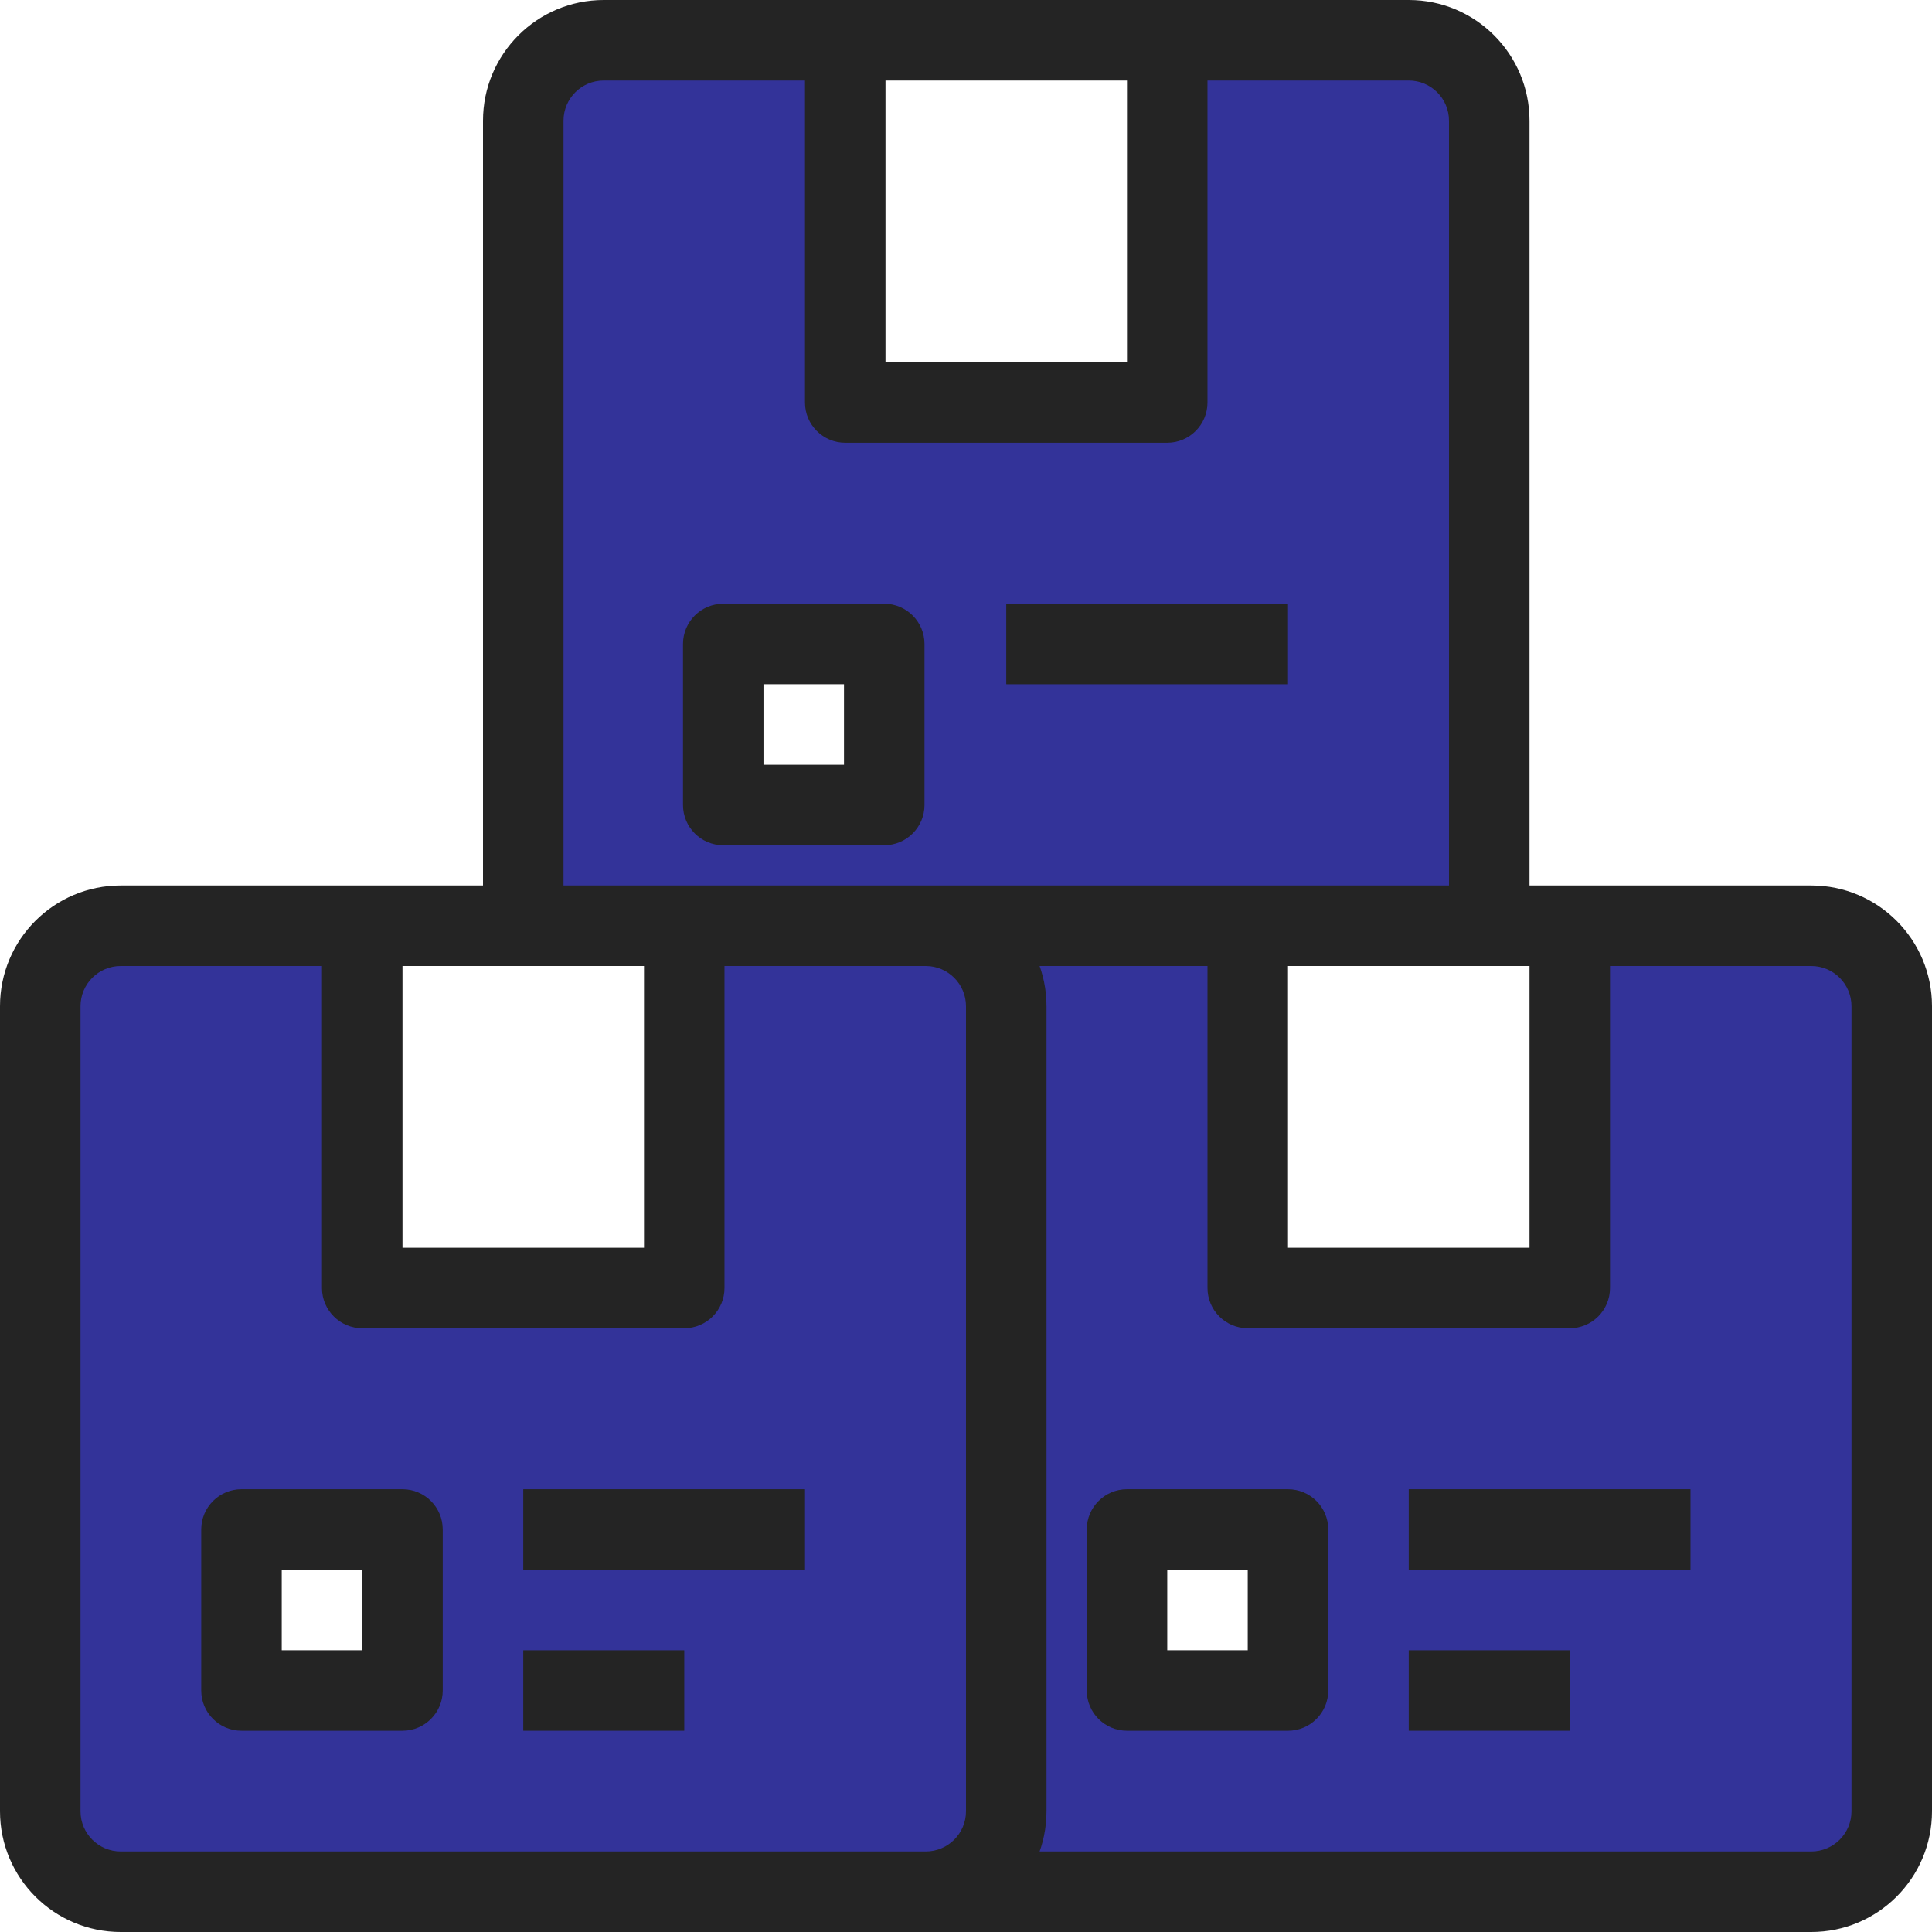 <svg width="100" height="100" viewBox="0 0 100 100" fill="none" xmlns="http://www.w3.org/2000/svg">
<path d="M77.082 6.25V47.917H27.082V6.25C27.089 3.952 28.95 2.09 31.249 2.083H43.749V20.833H60.415V2.083H72.915C75.214 2.09 77.075 3.952 77.082 6.25ZM45.832 41.667V33.333H37.499V41.667H45.832Z" fill="#333399"/>
<path d="M97.916 52.083V93.75C97.909 96.049 96.047 97.91 93.749 97.917H52.083C49.784 97.91 47.923 96.048 47.916 93.75V52.083C47.923 49.785 49.784 47.924 52.083 47.917H64.583V66.667H81.249V47.917H93.749C96.048 47.923 97.909 49.785 97.916 52.083ZM66.666 87.5V79.167H58.332V87.5H66.666Z" fill="#333399"/>
<path d="M52.082 52.083V93.75C52.075 96.049 50.214 97.91 47.915 97.917H6.249C3.95 97.91 2.089 96.048 2.082 93.75V52.083C2.089 49.785 3.95 47.924 6.249 47.917H18.749V66.667H35.415V47.917H47.915C50.214 47.923 52.075 49.785 52.082 52.083ZM20.832 87.5V79.167H12.499V87.5H20.832Z" fill="#333399"/>
<path d="M18.749 68.75H35.416C36.567 68.75 37.499 67.817 37.499 66.667V49.902H33.333V64.583H20.833V49.902H16.666V66.667C16.666 67.817 17.599 68.75 18.749 68.75Z" fill="#242424"/>
<path d="M12.499 89.583H20.833C21.983 89.583 22.916 88.651 22.916 87.5V79.167C22.916 78.016 21.983 77.083 20.833 77.083H12.499C11.349 77.083 10.416 78.016 10.416 79.167V87.5C10.416 88.651 11.349 89.583 12.499 89.583ZM14.583 81.25H18.749V85.417H14.583V81.25Z" fill="#242424"/>
<path d="M58.333 89.583H66.667C67.817 89.583 68.75 88.651 68.75 87.5V79.167C68.75 78.016 67.817 77.083 66.667 77.083H58.333C57.183 77.083 56.25 78.016 56.25 79.167V87.5C56.25 88.651 57.183 89.583 58.333 89.583ZM60.417 81.25H64.583V85.417H60.417V81.25Z" fill="#242424"/>
<path d="M37.435 43.75H45.768C46.919 43.75 47.852 42.817 47.852 41.667V33.333C47.852 32.183 46.919 31.25 45.768 31.25H37.435C36.284 31.25 35.352 32.183 35.352 33.333V41.667C35.352 42.817 36.284 43.75 37.435 43.75ZM39.518 35.417H43.685V39.583H39.518V35.417Z" fill="#242424"/>
<path d="M27.084 77.083H41.667V81.25H27.084V77.083Z" fill="#242424"/>
<path d="M27.084 85.417H35.417V89.583H27.084V85.417Z" fill="#242424"/>
<path d="M62.499 20.833V4.004H58.333V18.75H45.833V4.004H43.749H41.666V20.833C41.666 21.984 42.599 22.917 43.749 22.917H60.416C61.566 22.917 62.499 21.984 62.499 20.833Z" fill="#242424"/>
<path d="M52.084 31.25H66.667V35.417H52.084V31.25Z" fill="#242424"/>
<path d="M93.75 45.833H79.167V6.25C79.167 2.798 76.368 0 72.917 0H31.25C27.798 0 25 2.798 25 6.25V45.833H6.25C2.798 45.833 0 48.632 0 52.083V93.75C0 97.202 2.798 100 6.25 100H47.917C51.368 100 54.167 97.202 54.167 93.75V52.083C54.167 48.632 51.368 45.833 47.917 45.833H29.167V6.25C29.167 5.099 30.099 4.167 31.25 4.167H72.917C74.067 4.167 75 5.099 75 6.25V45.833H47.917V50H93.75C94.901 50 95.833 50.933 95.833 52.083V93.75C95.833 94.901 94.901 95.833 93.75 95.833H47.917V100H93.75C97.202 100 100 97.202 100 93.75V52.083C100 48.632 97.202 45.833 93.75 45.833ZM50 52.083V93.75C50 94.901 49.067 95.833 47.917 95.833H6.25C5.099 95.833 4.167 94.901 4.167 93.75V52.083C4.167 50.933 5.099 50 6.25 50H47.917C49.067 50 50 50.933 50 52.083Z" fill="#242424"/>
<path d="M62.5 49.414V66.667C62.5 67.817 63.433 68.75 64.583 68.75H81.25C82.401 68.75 83.333 67.817 83.333 66.667V49.414H79.167V64.583H66.667V49.414H62.5Z" fill="#242424"/>
<path d="M72.916 77.083H87.499V81.25H72.916V77.083Z" fill="#242424"/>
<path d="M72.916 85.417H81.249V89.583H72.916V85.417Z" fill="#242424"/>
</svg>
